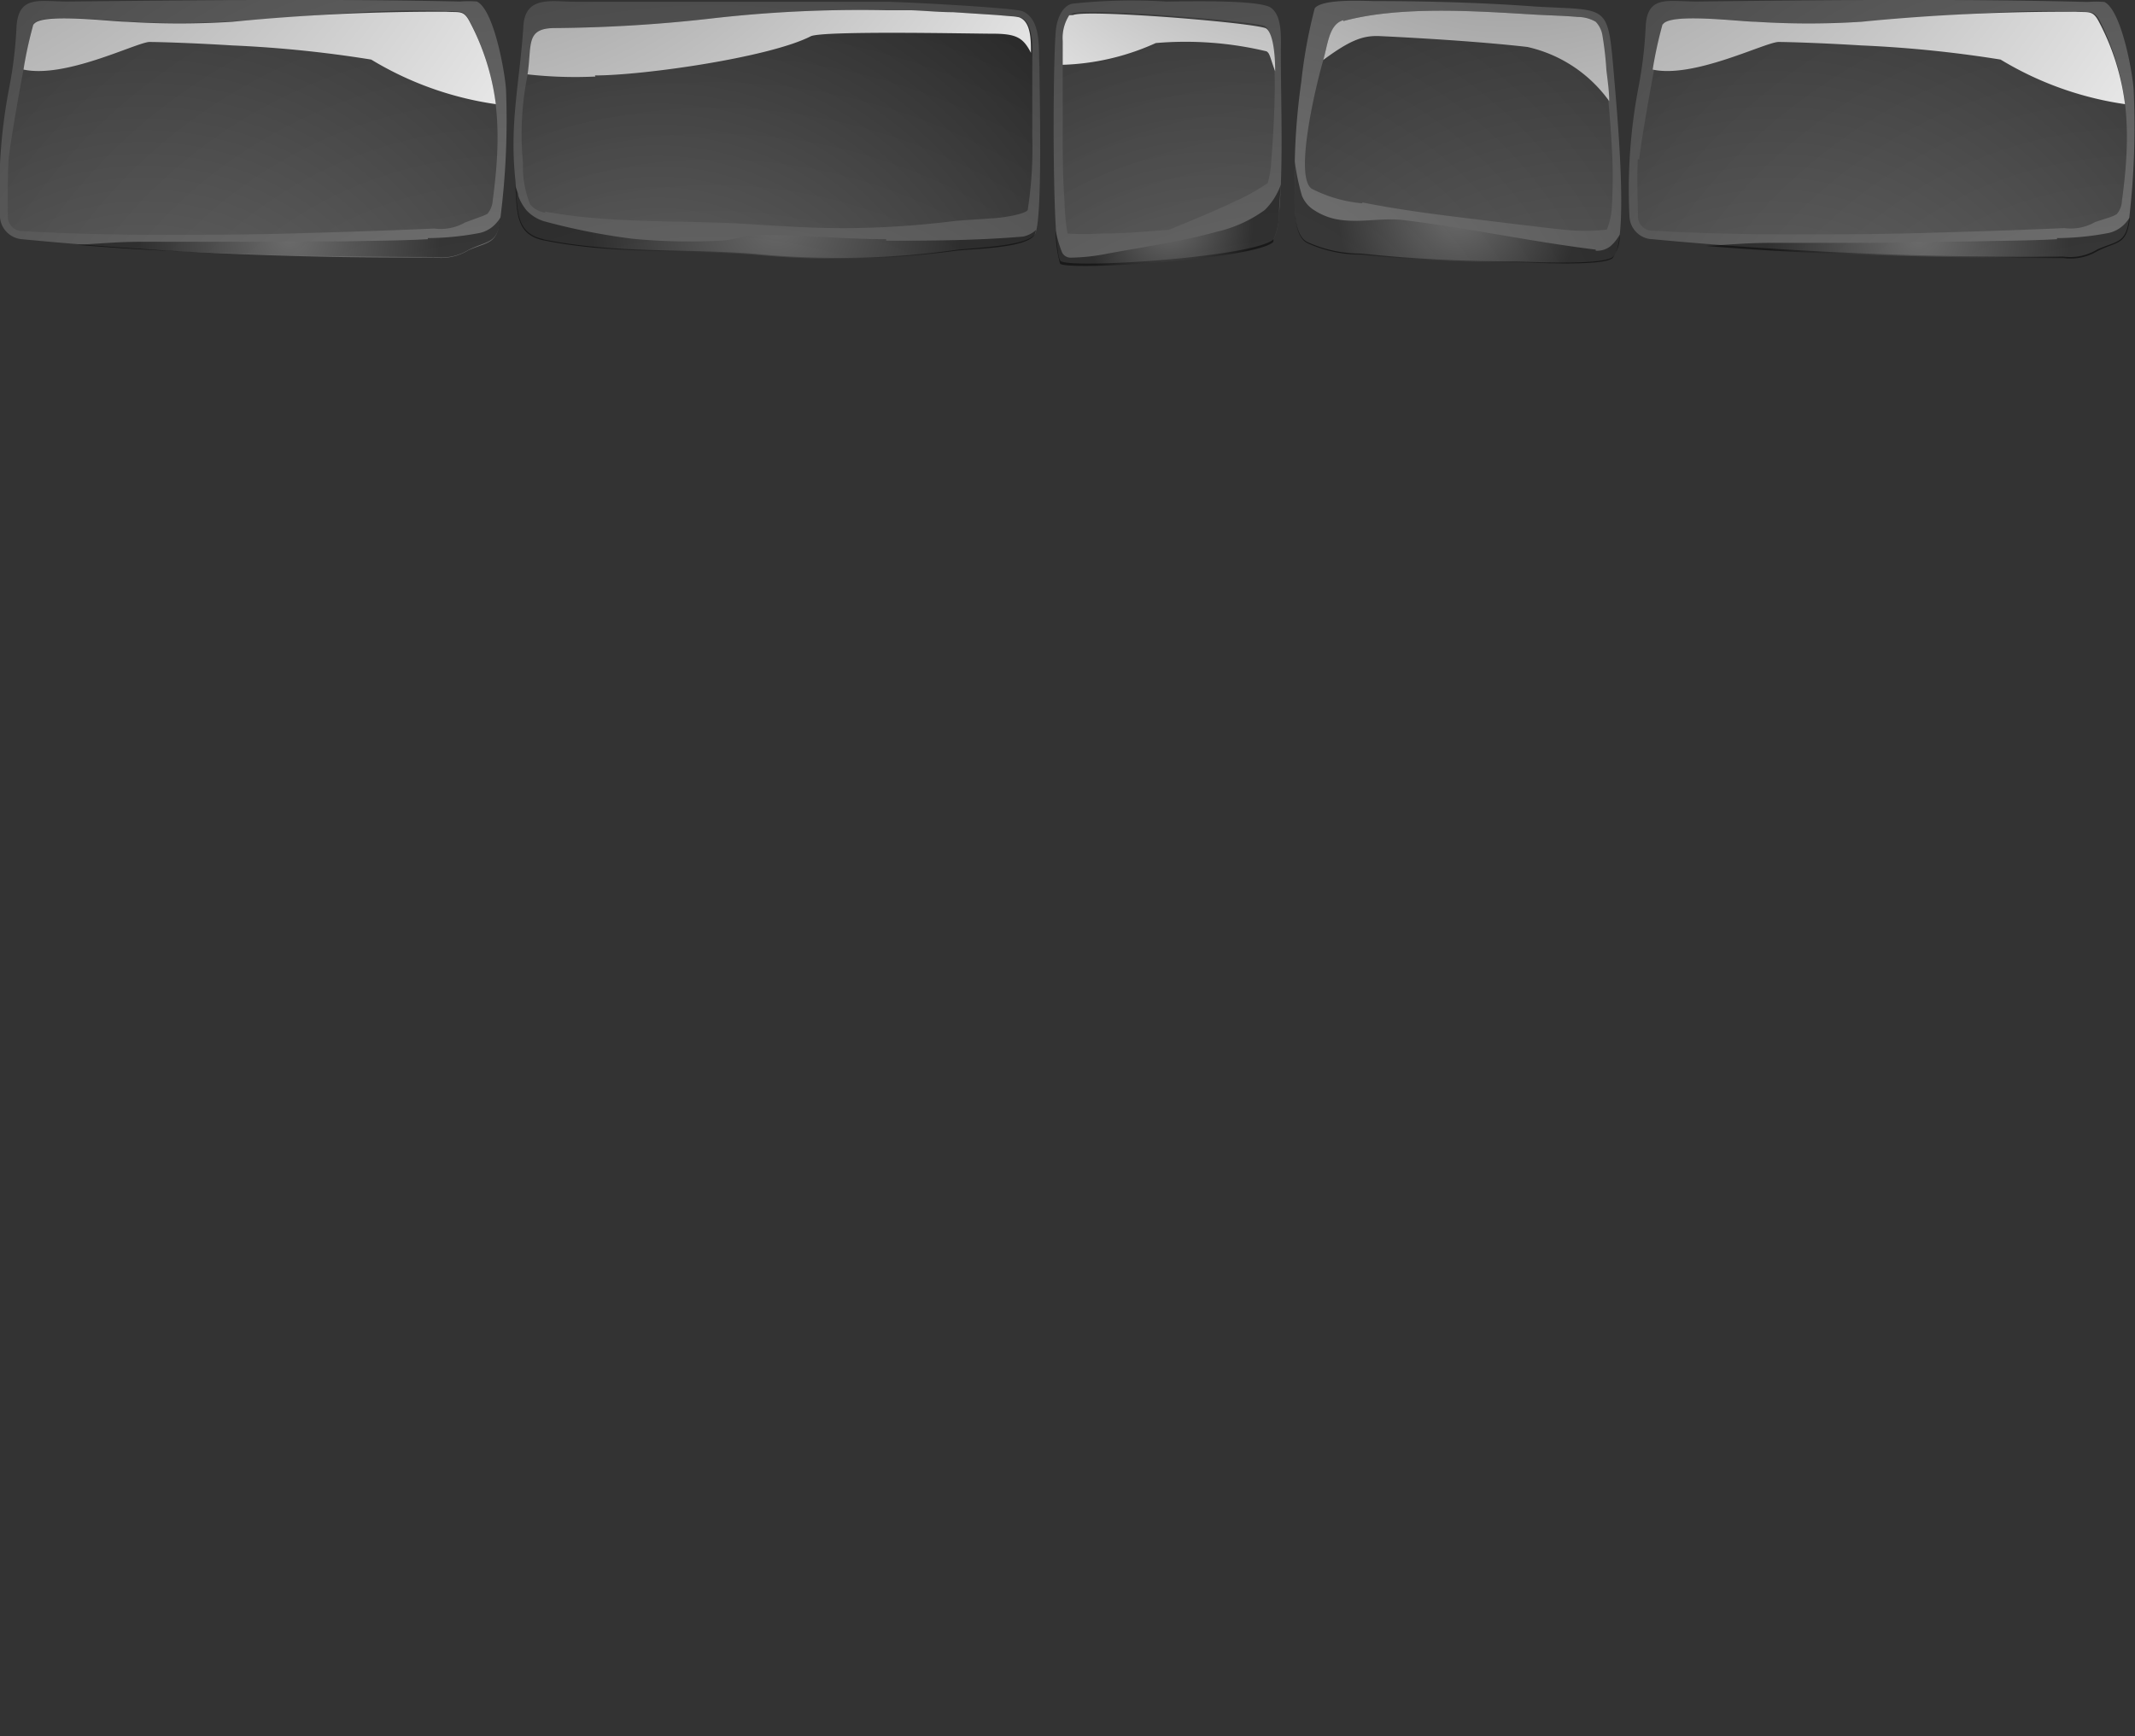 <svg xmlns="http://www.w3.org/2000/svg" xmlns:xlink="http://www.w3.org/1999/xlink" viewBox="0 0 98.18 79.84"><rect x="0" y="0" width="98.18" height="79.84" fill="#333333" stroke="none"/><defs><style>.cls-1{isolation:isolate;}.cls-10,.cls-11,.cls-12,.cls-13,.cls-14,.cls-15,.cls-16,.cls-17,.cls-18,.cls-19,.cls-2,.cls-20,.cls-21,.cls-22,.cls-3,.cls-4,.cls-5,.cls-6,.cls-7,.cls-8,.cls-9{fill-rule:evenodd;}.cls-2{fill:url(#radial-gradient);}.cls-3{fill:url(#radial-gradient-2);}.cls-4{fill:url(#radial-gradient-3);}.cls-10,.cls-15,.cls-16,.cls-19,.cls-20,.cls-5,.cls-6,.cls-7,.cls-8,.cls-9{opacity:0.5;mix-blend-mode:screen;}.cls-5{fill:url(#radial-gradient-4);}.cls-6{fill:url(#radial-gradient-5);}.cls-7{fill:url(#radial-gradient-6);}.cls-8{fill:url(#radial-gradient-7);}.cls-9{fill:url(#radial-gradient-8);}.cls-10{fill:url(#radial-gradient-9);}.cls-11,.cls-12,.cls-13,.cls-17,.cls-21{mix-blend-mode:multiply;}.cls-11{fill:url(#radial-gradient-10);}.cls-12{fill:url(#radial-gradient-11);}.cls-13{fill:url(#radial-gradient-12);}.cls-14{fill:url(#radial-gradient-13);}.cls-15{fill:url(#radial-gradient-14);}.cls-16{fill:url(#radial-gradient-15);}.cls-17{fill:url(#radial-gradient-16);}.cls-18{fill:url(#radial-gradient-17);}.cls-19{fill:url(#radial-gradient-18);}.cls-20{fill:url(#radial-gradient-19);}.cls-21{fill:url(#radial-gradient-20);}.cls-22{fill:none;}</style><radialGradient id="radial-gradient" cx="9701.16" cy="-1515.72" r="34.87" gradientTransform="translate(9733.95 -1484.45) rotate(180)" gradientUnits="userSpaceOnUse"><stop offset="0" stop-color="#828282"/><stop offset="1" stop-color="#474747"/></radialGradient><radialGradient id="radial-gradient-2" cx="9673.67" cy="-1515.15" r="35.83" xlink:href="#radial-gradient"/><radialGradient id="radial-gradient-3" cx="9678.84" cy="-1505.11" r="33.81" xlink:href="#radial-gradient"/><radialGradient id="radial-gradient-4" cx="9660.83" cy="-1507.51" r="29.75" gradientTransform="translate(9733.95 -1484.45) rotate(180)" gradientUnits="userSpaceOnUse"><stop offset="0" stop-color="#707070"/><stop offset="1"/></radialGradient><radialGradient id="radial-gradient-5" cx="9678.12" cy="-1504.56" r="30.01" xlink:href="#radial-gradient-4"/><radialGradient id="radial-gradient-6" cx="9703.75" cy="-1503.87" r="26.9" xlink:href="#radial-gradient-4"/><radialGradient id="radial-gradient-7" cx="9666.94" cy="-1494.17" r="5.55" xlink:href="#radial-gradient-4"/><radialGradient id="radial-gradient-8" cx="9680.21" cy="-1494.78" r="3.87" xlink:href="#radial-gradient-4"/><radialGradient id="radial-gradient-9" cx="9698.28" cy="-1494.63" r="8.55" xlink:href="#radial-gradient-4"/><radialGradient id="radial-gradient-10" cx="9714.68" cy="-1468.22" r="41.67" gradientTransform="translate(9733.95 -1484.45) rotate(180)" gradientUnits="userSpaceOnUse"><stop offset="0" stop-color="#727272"/><stop offset="1" stop-color="#fff"/></radialGradient><radialGradient id="radial-gradient-11" cx="9672.76" cy="-1470.77" r="27.27" xlink:href="#radial-gradient-10"/><radialGradient id="radial-gradient-12" cx="9664.58" cy="-1471.58" r="35.25" xlink:href="#radial-gradient-10"/><radialGradient id="radial-gradient-13" cx="9635.71" cy="-1509.85" r="37.73" xlink:href="#radial-gradient"/><radialGradient id="radial-gradient-14" cx="9652.45" cy="-1504.85" r="30.45" xlink:href="#radial-gradient-4"/><radialGradient id="radial-gradient-15" cx="9645.75" cy="-1495.37" r="6.92" xlink:href="#radial-gradient-4"/><radialGradient id="radial-gradient-16" cx="9668.36" cy="-1466.13" r="47.9" xlink:href="#radial-gradient-10"/><radialGradient id="radial-gradient-17" cx="9710.63" cy="-1509.85" r="37.73" xlink:href="#radial-gradient"/><radialGradient id="radial-gradient-18" cx="9727.36" cy="-1504.85" r="30.45" xlink:href="#radial-gradient-4"/><radialGradient id="radial-gradient-19" cx="9720.66" cy="-1495.37" r="6.92" xlink:href="#radial-gradient-4"/><radialGradient id="radial-gradient-20" cx="9743.28" cy="-1466.13" r="47.9" xlink:href="#radial-gradient-10"/></defs><g class="cls-1"><g id="Layer_2" data-name="Layer 2"><g id="Layer_1-2" data-name="Layer 1"><path class="cls-2" d="M25,11c-1.4-.29-1.17-1.53-1.31-2.82-.26-2.58.22-4.47.38-7,.09-1.4,1.33-1.1,2.36-1.1,4.76,0,9.52,0,14.28,0,.73,0,6,.28,6.32.44.87.39.72,1.7.77,2.58,0,1,.16,7.11-.21,7.67s-2.84.62-3.67.73a39.64,39.64,0,0,1-9.23.17c-3.27-.25-6.45,0-9.69-.66Z"/><path class="cls-3" d="M58.57,11c-.82.82-9.39,1.38-9.8,1s-.36-9.71-.2-10.73c.06-.42.28-1,.74-1.1A25.52,25.52,0,0,1,53.62.07c.82,0,4.3-.1,4.83.29s.45,1.4.45,2c0,2.32.12,5.16-.08,7.44A3,3,0,0,1,58.57,11Z"/><path class="cls-4" d="M59.84,3.77A23,23,0,0,1,60.46.38c.35-.44,2.18-.34,2.75-.33,2.45,0,4.94.07,7.39.25C74,.5,73.93.11,74.22,3.46c.09,1.16.74,7.75-.06,8.36-.5.39-3.73.22-4.46.2a67.38,67.38,0,0,1-7.1-.36,5.86,5.86,0,0,1-2.48-.53c-.69-.34-.58-1.89-.58-2.51a30.31,30.31,0,0,1,.3-4.85Z"/><path class="cls-5" d="M62.65,9.31c2.35.47,4.69.7,7.05,1,.73.08,1.46.18,2.19.25a8.74,8.74,0,0,0,2,0,3.21,3.21,0,0,0,.24-1.2,21.53,21.53,0,0,0,0-2.41c-.06-1.25-.18-2.48-.3-3.72a14.79,14.79,0,0,0-.19-1.63A1.19,1.19,0,0,0,73.38,1a1.65,1.65,0,0,0-.82-.22c-.65-.06-1.33-.07-2-.11-2.69-.16-6.18-.41-8.79.3-.67.18-.72,1.14-.93,1.84-.26.87-1.36,5.3-.52,5.87a6.29,6.29,0,0,0,2.32.67Z"/><path class="cls-6" d="M58.3,8.41a4.27,4.27,0,0,0,.16-1c.06-.76.48-6-.34-6.23S50,.36,49.32.62L49.17.7a1.93,1.93,0,0,0-.3,1.18l0,1.13c0,1,0,2.05,0,3.08s0,2.08.08,3.12a11,11,0,0,0,.14,1.53,11.36,11.36,0,0,0,1.53,0c1,0,2.09-.09,3.13-.17,1-.41,2.06-.84,3.06-1.32a9.3,9.3,0,0,0,1.53-.86Z"/><path class="cls-7" d="M25.06,9.73c3.17.59,6.42.37,9.64.59,1.5.1,3,.19,4.51.17a42.21,42.21,0,0,0,4.64-.32c.58-.06,1.18-.08,1.76-.13.29,0,1.49-.16,1.65-.38a18.32,18.32,0,0,0,.21-3.37c0-1.13,0-2.3,0-3.43,0-.55.1-1.8-.54-2.06a1.86,1.86,0,0,0-.34-.05L45.82.69l-2-.13c-.65,0-1.3-.07-1.95-.09l-1.16,0a59.77,59.77,0,0,0-7.91.37,67.88,67.88,0,0,1-7.27.45c-1.41,0-1,.79-1.28,2.21a13.75,13.75,0,0,0-.2,4,4.61,4.61,0,0,0,.33,1.9,1.06,1.06,0,0,0,.7.38Z"/><path class="cls-8" d="M73.38,11.48c-3-.37-5.88-1-8.85-1.36-.93-.11-1.89.12-2.83,0a2.9,2.9,0,0,1-1.26-.45A1.4,1.4,0,0,1,59.87,9a10.55,10.55,0,0,1-.33-1.58c0,.41,0,.82,0,1.25,0,.62-.11,2.17.58,2.51a5.86,5.86,0,0,0,2.48.53,67.38,67.38,0,0,0,7.1.36c.73,0,4,.19,4.46-.2a1.81,1.81,0,0,0,.33-1.09,2,2,0,0,1-.44.55,1,1,0,0,1-.67.2Z"/><path class="cls-9" d="M58.57,11a3,3,0,0,0,.25-1.21c0-.41.06-.85.08-1.3a3.08,3.08,0,0,1-.74,1.17,6.09,6.09,0,0,1-2.21,1c-1.63.45-3.31.69-5,1a9.16,9.16,0,0,1-1.73.19.44.44,0,0,1-.38-.24,5.35,5.35,0,0,1-.29-1,5.44,5.44,0,0,0,.2,1.52c.41.34,9-.22,9.8-1Z"/><path class="cls-10" d="M40.75,11c-2,0-3.9-.21-5.86-.19-.61,0-1.2.25-1.8.26a27.4,27.4,0,0,1-4-.09A29.18,29.18,0,0,1,25,10.17a1.84,1.84,0,0,1-.79-.5A2.26,2.26,0,0,1,23.83,9c0-.14-.09-.29-.13-.44.08,1.17,0,2.22,1.28,2.49,3.24.66,6.42.41,9.69.66a39.64,39.64,0,0,0,9.23-.17c.83-.11,3.26-.11,3.67-.73a.91.91,0,0,0,.07-.23,1.28,1.28,0,0,1-.59.3c-2.1.18-4.2.19-6.3.19Z"/><path class="cls-11" d="M27.36,3.47c2.2,0,8-.82,9.92-1.8.53-.27,7.42-.12,8.36-.12,1.1,0,1.41.18,1.77.88,0-.6,0-1.42-.53-1.63a1.86,1.86,0,0,0-.34-.05L45.82.69l-2-.13c-.65,0-1.3-.07-1.95-.09l-1.16,0a59.77,59.77,0,0,0-7.91.37,67.88,67.88,0,0,1-7.27.45c-1.38,0-1.06.76-1.27,2.13a19.57,19.57,0,0,0,3.12.1Z"/><path class="cls-12" d="M49.17.7a1.93,1.93,0,0,0-.3,1.18l0,1.1a11.17,11.17,0,0,0,4.28-1,16,16,0,0,1,5.09.38c.16.09.16.28.4.92,0-1.07-.17-1.94-.49-2-1-.28-8.15-.85-8.8-.59L49.17.7Z"/><path class="cls-13" d="M61.78.93c-.67.18-.72,1.13-.93,1.83,1.28-.95,1.86-1.13,2.6-1.1,2.09.1,4.79.27,6.79.5A6.33,6.33,0,0,1,74,4.65c0-.48-.08-1-.13-1.44a14.79,14.79,0,0,0-.19-1.63A1.19,1.19,0,0,0,73.38,1a1.65,1.65,0,0,0-.82-.22c-.65-.06-1.33-.07-2-.11-2.69-.16-6.18-.41-8.79.3Z"/><path class="cls-14" d="M75.93,11a1.1,1.1,0,0,1-1-1.08A25,25,0,0,1,75.35,4a19.35,19.35,0,0,0,.33-2.82C75.77-.26,76.76.08,78.06.07,84,0,90.1-.06,96,.09a4.84,4.84,0,0,1,.77,0c.78.37,1.3,3.23,1.35,4.06a36.6,36.6,0,0,1-.21,5.92c-.16,1.13-.55,1-1.46,1.4a2.42,2.42,0,0,1-1.58.33,184.06,184.06,0,0,1-19-.81Z"/><path class="cls-15" d="M75.32,7.31c-.06.89,0,1.79,0,2.67a.67.67,0,0,0,.69.63c1.92.11,3.86.16,5.78.17,2.16,0,4.31,0,6.47-.06s4.44-.13,6.67-.23a2.26,2.26,0,0,0,1.42-.28L97,10a1.75,1.75,0,0,0,.34-.15,1,1,0,0,0,.24-.62c.41-3,.37-5.48-1-8.24-.28-.54-.46-.42-1.07-.46-5-.2-9.65.83-14.72.47-.7,0-4-.43-4.27.14-.18.35-1.07,5.35-1.14,6.21Z"/><path class="cls-16" d="M94.6,11c-1.26.07-2.52.07-3.78.1l-4.93.07h-.28c-1.42,0-2.84,0-4.26,0-1,0-1.92.09-2.89.14,2.22.19,4.66.32,7.15.4,3.11.11,6.31.16,9.28.16a2.42,2.42,0,0,0,1.58-.33c.91-.45,1.3-.27,1.46-1.4V10a1.27,1.27,0,0,1-.13.19,1.47,1.47,0,0,1-.81.52,12.85,12.85,0,0,1-2.4.24Z"/><path class="cls-17" d="M76.46,1.1A19.13,19.13,0,0,0,76,3.2c1.88.41,5.09-1.22,5.77-1.27.48,0,2.06.05,3.84.16A55.3,55.3,0,0,1,92,2.74a15.24,15.24,0,0,0,5.72,2.05A11,11,0,0,0,96.52,1c-.28-.54-.46-.42-1.07-.46A97.21,97.21,0,0,0,85.61,1a37.84,37.84,0,0,1-4.88,0c-.7,0-4-.43-4.27.14Z"/><path class="cls-18" d="M1,11A1.1,1.1,0,0,1,0,10,25,25,0,0,1,.43,4,19.35,19.35,0,0,0,.76,1.22C.86-.26,1.85.08,3.15.07c5.93-.06,12-.13,18,0a5,5,0,0,1,.78,0c.78.37,1.29,3.23,1.34,4.06A35.49,35.49,0,0,1,23,10.11c-.15,1.13-.54,1-1.46,1.4a2.41,2.41,0,0,1-1.58.33A184.06,184.06,0,0,1,1,11Z"/><path class="cls-19" d="M.4,7.31C.34,8.2.36,9.1.36,10a.67.67,0,0,0,.7.63c1.91.11,3.85.16,5.78.17,2.15,0,4.3,0,6.46-.06s4.45-.13,6.67-.23a2.26,2.26,0,0,0,1.42-.28l.68-.25a2.17,2.17,0,0,0,.35-.15,1.08,1.08,0,0,0,.24-.62c.4-3,.37-5.48-1.06-8.24-.28-.54-.45-.42-1.07-.46-5-.2-9.65.83-14.72.47-.7,0-4-.43-4.27.14C1.36,1.45.47,6.45.4,7.31Z"/><path class="cls-20" d="M19.68,11c-1.26.07-2.52.07-3.78.1L11,11.12H10.7c-1.43,0-2.85,0-4.27,0-1,0-1.92.09-2.88.14,2.21.19,4.65.32,7.15.4,3.1.11,6.3.16,9.27.16a2.41,2.41,0,0,0,1.58-.33c.92-.45,1.31-.27,1.46-1.4V10a.8.8,0,0,1-.13.19,1.44,1.44,0,0,1-.8.52,13,13,0,0,1-2.41.24Z"/><path class="cls-21" d="M1.54,1.1a19.13,19.13,0,0,0-.46,2.1C3,3.61,6.17,2,6.85,1.93c.49,0,2.07.05,3.85.16a55,55,0,0,1,6.37.65A15.22,15.22,0,0,0,22.8,4.79,11,11,0,0,0,21.6,1c-.28-.54-.45-.42-1.07-.46A96.88,96.88,0,0,0,10.7,1,38,38,0,0,1,5.81,1c-.7,0-4-.43-4.27.14Z"/><polygon class="cls-22" points="91.44 79.84 16.52 79.84 16.52 4.93 91.44 4.93 91.44 79.84 91.44 79.84"/></g></g></g></svg>